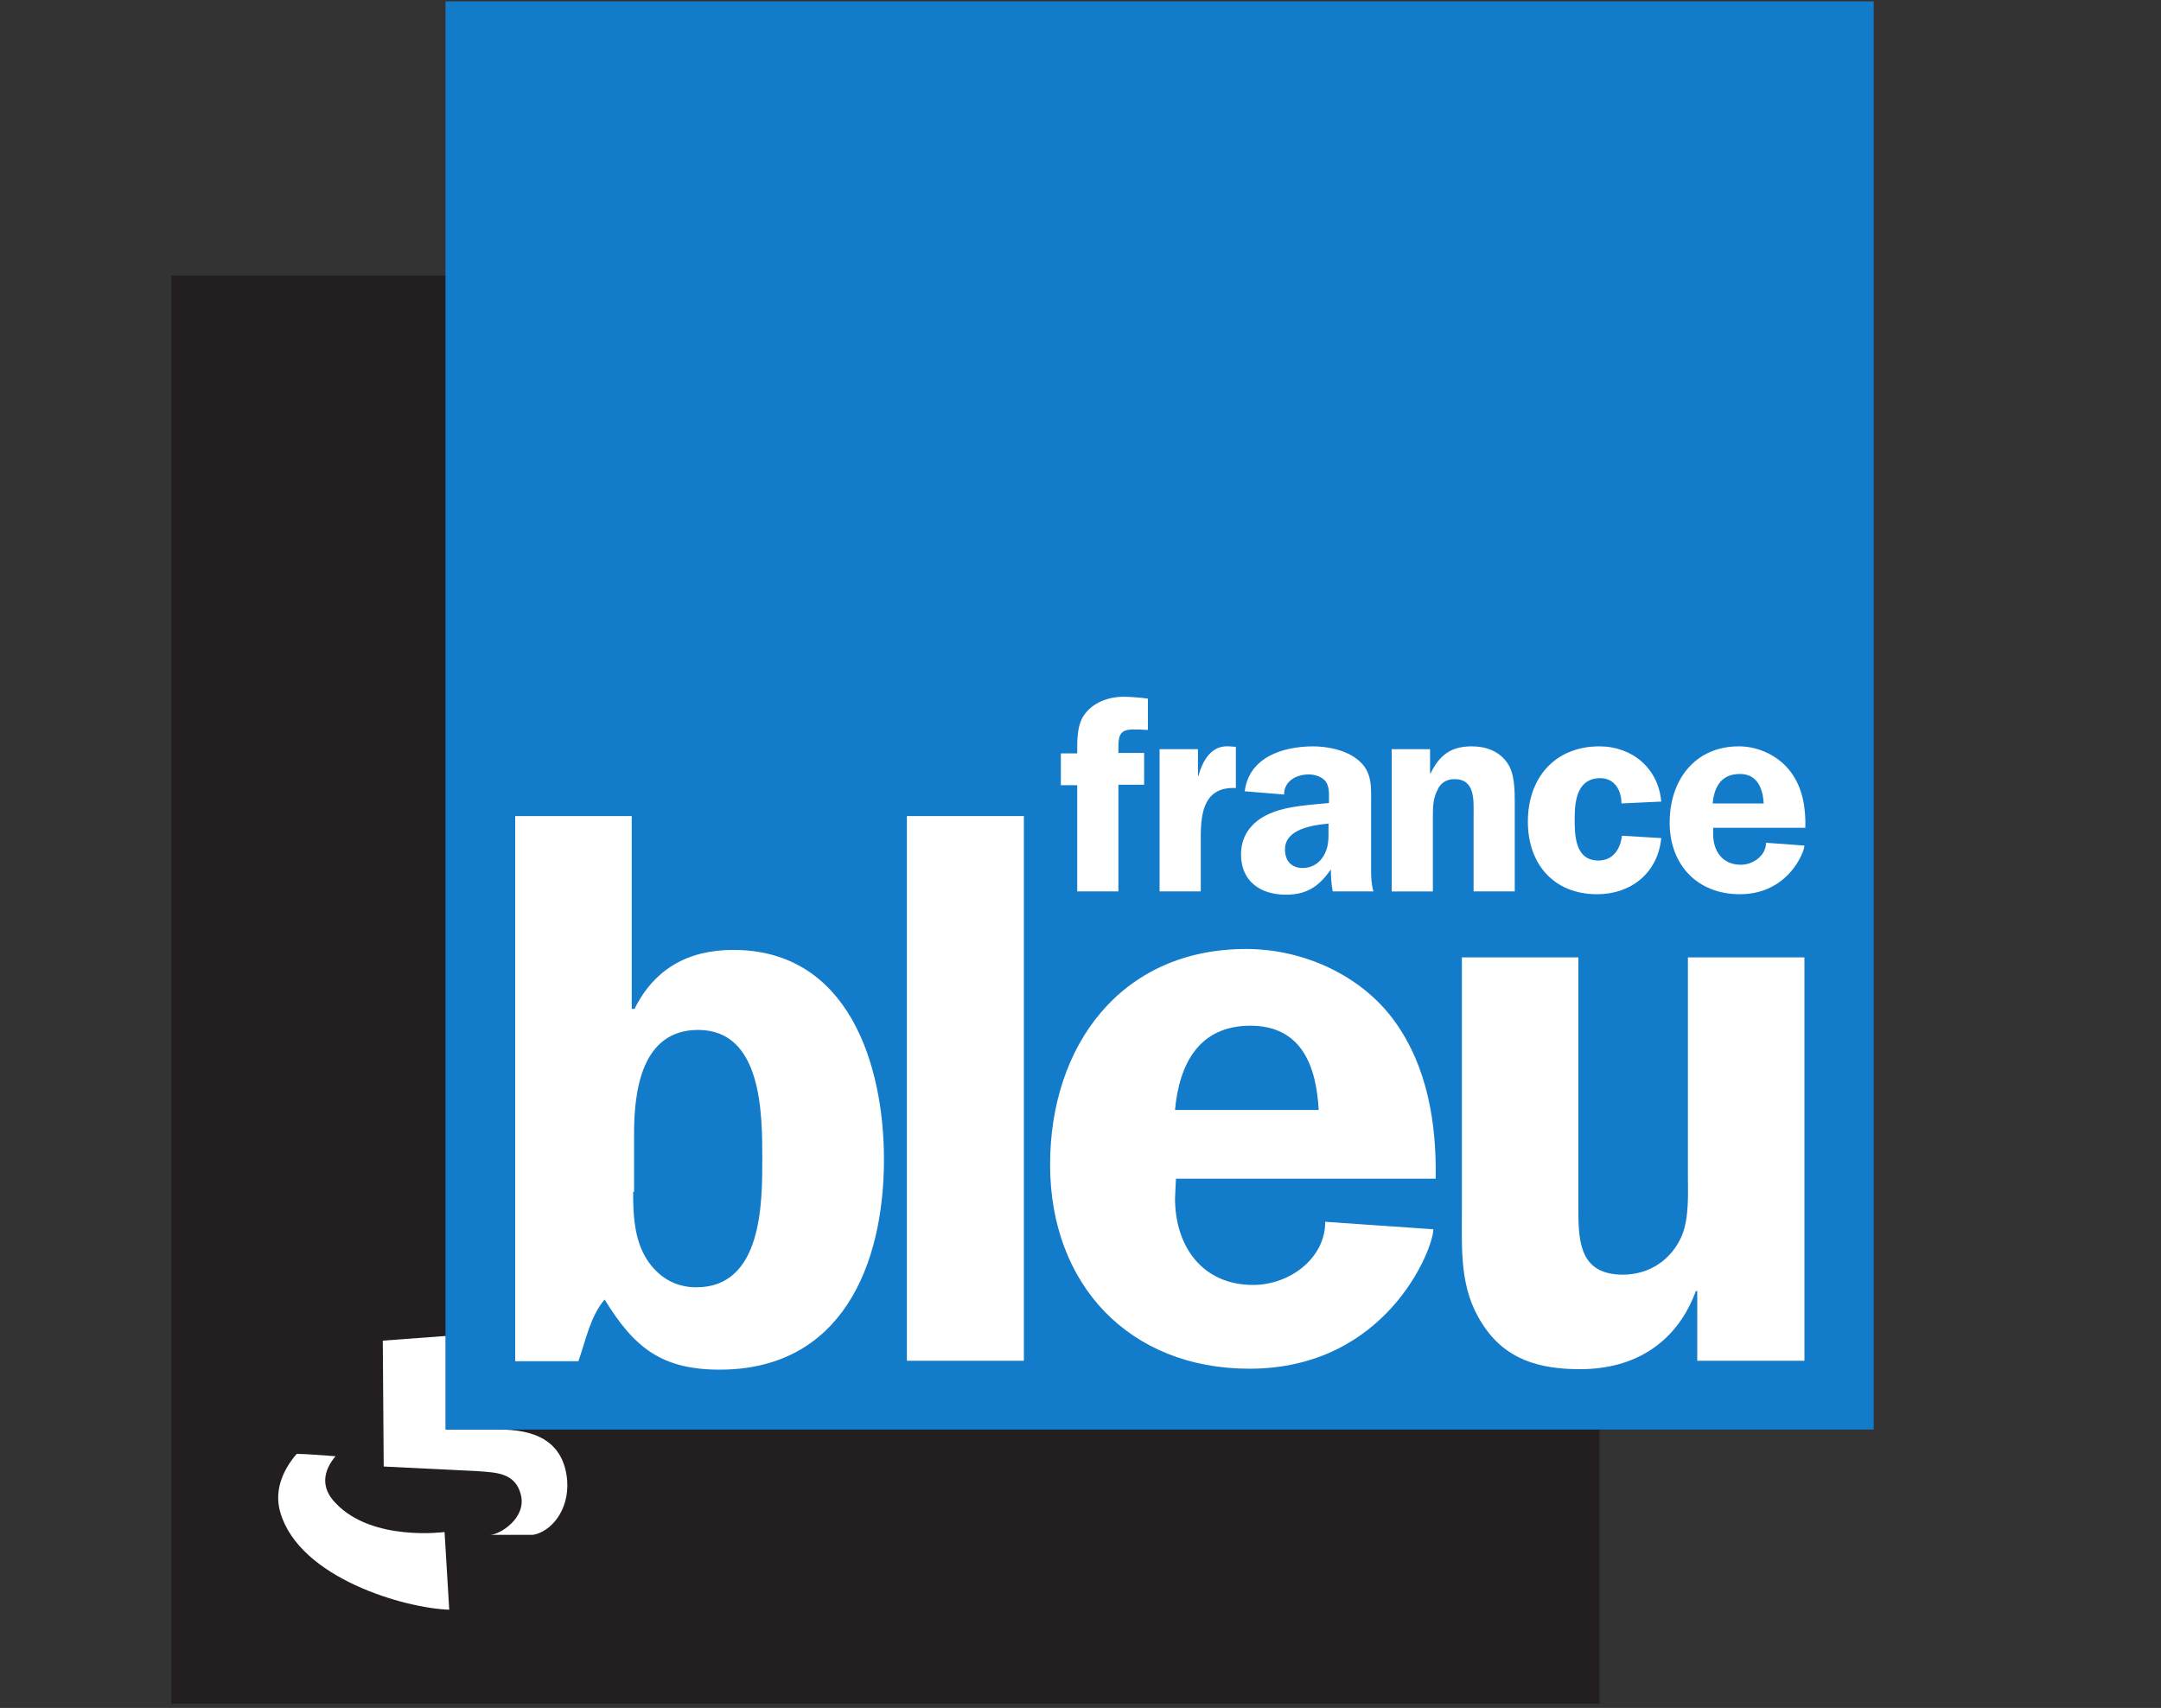 <?xml version="1.0" encoding="utf-8"?>
<!-- Generator: Adobe Illustrator 25.0.0, SVG Export Plug-In . SVG Version: 6.00 Build 0)  -->
<svg version="1.1"
	 id="svg2" xmlns:cc="http://creativecommons.org/ns#" xmlns:dc="http://purl.org/dc/elements/1.1/" xmlns:inkscape="http://www.inkscape.org/namespaces/inkscape" xmlns:rdf="http://www.w3.org/1999/02/22-rdf-syntax-ns#" xmlns:sodipodi="http://sodipodi.sourceforge.net/DTD/sodipodi-0.dtd" xmlns:svg="http://www.w3.org/2000/svg"
	 xmlns="http://www.w3.org/2000/svg" xmlns:xlink="http://www.w3.org/1999/xlink" x="0px" y="0px" viewBox="0 0 461.8 365"
	 style="enable-background:new 0 0 461.8 365;" xml:space="preserve">
<rect x="0" y="0" width="461.8" height="365" fill="#333333" stroke="none"/>
<style type="text/css">
	.st0{fill-rule:evenodd;clip-rule:evenodd;fill:url(#path2998_1_);}
	.st1{fill:url(#path3006_1_);}
	.st2{fill:#FFFFFF;}
	.st3{fill:#E2001A;}
	.st4{fill-rule:evenodd;clip-rule:evenodd;fill:#FFFFFF;}
	.st5{fill-rule:evenodd;clip-rule:evenodd;fill:#1EA0E6;}
	.st6{fill-rule:evenodd;clip-rule:evenodd;fill:#F03333;}
	.st7{clip-path:url(#SVGID_2_);}
	.st8{fill-rule:evenodd;clip-rule:evenodd;fill:#231F20;}
	.st9{fill-rule:evenodd;clip-rule:evenodd;fill:#127BCA;}
</style>
<g>
	<g>
		<g>
			<defs>
				<rect id="SVGID_1_" x="26.7" y="-9.6" width="383.4" height="383.4"/>
			</defs>
			<clipPath id="SVGID_2_">
				<use xlink:href="#SVGID_1_"  style="overflow:visible;"/>
			</clipPath>
			<g id="id1" class="st7">
				<g>
					<g>
						<g>
							<g id="id4">
								<path class="st8" d="M36.6,58.9h305.2v305.2H36.6V58.9z"/>
							</g>
						</g>
						<g>
							<g id="id5">
								<path class="st4" d="M81.8,286.5l13.5-1v20h11.4c7.1,0,13.7,2.1,14.5,10.8c0.5,6.6-3.6,11.1-7.3,11.7c-4.4,0-3.1,0-9.2,0
									c2.1,0,7.9-3.6,6.6-8.6c-1.2-4.7-5.3-4.7-9.1-5c-3.8-0.2-20.2-1-20.2-1L81.8,286.5z"/>
							</g>
						</g>
						<g>
							<g id="id6">
								<path class="st4" d="M63.4,310.7c-2.5,2.9-5,7.4-3.5,12.5C64,337.3,86.6,343.7,96,344l-1-16.6c0,0-15.4,2.1-23.2-6.1
									c-3.4-3.4-2.7-7-0.1-10.1C68.7,311,65.3,310.7,63.4,310.7z"/>
							</g>
						</g>
						<g>
							<g id="id7">
								<path class="st9" d="M95.2,0.3h305.2v305.2H95.2V0.3z"/>
							</g>
						</g>
						<g>
							<g id="id8">
								<path class="st4" d="M135.3,254.7c0,4.8,0.2,10.1,2.9,14.4c2.4,3.7,5.9,6,10.6,6c14.1,0,14.1-18,14.1-27.4
									c0-9.6,0-27.6-13.7-27.6c-12.1,0-13.7,13-13.7,22.2V254.7z M110.1,174.4H135v41.2h0.6c4.2-8.5,11.4-12.6,21.1-12.6
									c24.6,0,32.2,24.5,32.2,44.8c0,22.6-9.1,44.9-35.1,44.9c-12.4,0-18.3-4.7-24.6-15c-3.1,3.7-4,8.7-5.6,13.2h-13.5V174.4z"/>
							</g>
						</g>
						<g>
							<g id="id9">
								<path class="st4" d="M193.8,174.4h25v116.4h-25V174.4z"/>
							</g>
						</g>
						<g>
							<g id="id10">
								<path class="st4" d="M281.8,237.2c-0.5-9.3-3.6-18-14.6-18c-11,0-15.2,8.2-16.1,18H281.8z M251.3,251.9l-0.2,4.2
									c0,10.2,5.8,18.5,16.7,18.5c7.7,0,15.4-5.6,15.4-13.5l23.1,1.6c0,4.2-10,29.8-39.3,29.8c-25.7,0-42.6-18-42.6-43.6
									c0-25.4,15.1-46.1,41.9-46.1c12.2,0,24.6,5.6,31.7,15.4c7.1,9.8,9,22,8.8,33.7H251.3z"/>
							</g>
						</g>
						<g>
							<g id="id11">
								<path class="st4" d="M362.7,290.8v-14.9h-0.3c-4,10.9-12.9,16.7-24.7,16.7c-8.7,0-16.1-2-21-9.8c-4.8-7.4-4.3-15.6-4.3-23.9
									v-54.3h24.9v54.3c0,6.9,0.6,13.5,9.5,13.5c5.7,0,10.4-3.2,12.6-8.3c1.6-3.9,1.3-8.9,1.3-13.2v-46.3h24.9v86.2H362.7z"/>
							</g>
						</g>
						<g>
							<g id="id12">
								<path class="st4" d="M238.9,190.5h-8.7v-22.7h-3.5v-6.8h3.5c0-2.7-0.1-5.8,1.4-8.1c1.9-2.8,5.3-4,8.5-4
									c0.7,0,3.3,0.1,5.2,0.4v6.7c-1.3-0.1-2-0.1-3.3-0.1c-3,0-3,1.8-3,4.3v0.7h5.5v6.8h-5.5V190.5z"/>
							</g>
						</g>
						<g>
							<g id="id13">
								<path class="st4" d="M256,160.1v5.7h0.1c0.9-3.2,2.7-6.6,6.6-6.3l1.4,0.1v8.8c-6.7-0.3-7.5,5.1-7.5,10.4v11.7h-8.8v-30.4
									H256z"/>
							</g>
						</g>
						<g>
							<g id="id14">
								<path class="st4" d="M284,176c-3.3,0.3-9.4,1.1-9.4,5.5c0,2.5,1.4,4,3.8,4c1.8,0,3.4-0.9,4.4-2.5c1.2-2,1.1-3.7,1.1-5.9V176
									z M284.8,190.5c-0.3-1.5-0.4-3.2-0.4-4.7c-2.5,3.6-5.1,5.4-9.6,5.4c-5.5,0-9.6-2.9-9.6-8.6c0-4.5,2.8-7.5,6.8-9
									c3.5-1.4,8.3-1.6,12-2v-0.7c0-1.2,0.1-2.8-0.7-3.9c-0.8-1-2.3-1.5-3.6-1.5c-2.8,0-5.3,1.5-5.3,4.3l-8.4-0.7
									c0.9-7.3,8.2-9.6,14.6-9.6c3.1,0,7.1,0.8,9.6,2.9c3.1,2.5,2.8,5.8,2.8,9.4V186c0,1.6,0.1,3.1,0.5,4.5H284.8z"/>
							</g>
						</g>
						<g>
							<g id="id15">
								<path class="st4" d="M297.3,160.1h8.3v5.2h0.1c1.9-3.9,4.3-5.8,8.8-5.8c2.9,0,5.7,0.9,7.5,3.4c1.7,2.2,1.7,6,1.7,8.8v18.8
									h-8.8v-16.3c0-3.1,0.4-7.7-4.1-7.7c-1.6,0-3,0.8-3.6,2.3c-0.9,1.7-1,3.4-1,5.4v16.3h-8.8V160.1z"/>
							</g>
						</g>
						<g>
							<g id="id16">
								<path class="st4" d="M346.5,171.7c0-2.7-1.4-5.4-4.5-5.4c-4.9,0-5.5,4.7-5.5,8.6c0,3.7,0.1,9,5.1,9c3.1,0,4.7-2.5,5-5.3
									l8.4,0.5c-0.7,7.4-6.4,12-13.7,12c-9.3,0-14.8-6.5-14.8-15.5c0-9.3,5.7-16.1,15.3-16.1c7,0,12.6,4.7,13.2,11.8L346.5,171.7z
									"/>
							</g>
						</g>
						<g>
							<g id="id17">
								<path class="st4" d="M376.9,171.7c-0.2-3.3-1.4-6.3-5.1-6.3c-4,0-5.5,2.8-5.8,6.3H376.9z M366.1,176.9v1.4
									c0,3.6,2,6.5,5.9,6.5c2.7,0,5.4-2,5.4-4.7l8.2,0.6c0,1.4-3.5,10.4-13.8,10.4c-9.1,0-15-6.3-15-15.3c0-9,5.3-16.3,14.8-16.3
									c4.3,0,8.6,2.1,11.1,5.5c2.6,3.5,3.2,7.8,3.1,11.9H366.1z"/>
							</g>
						</g>
					</g>
				</g>
			</g>
		</g>
	</g>
</g>
</svg>
